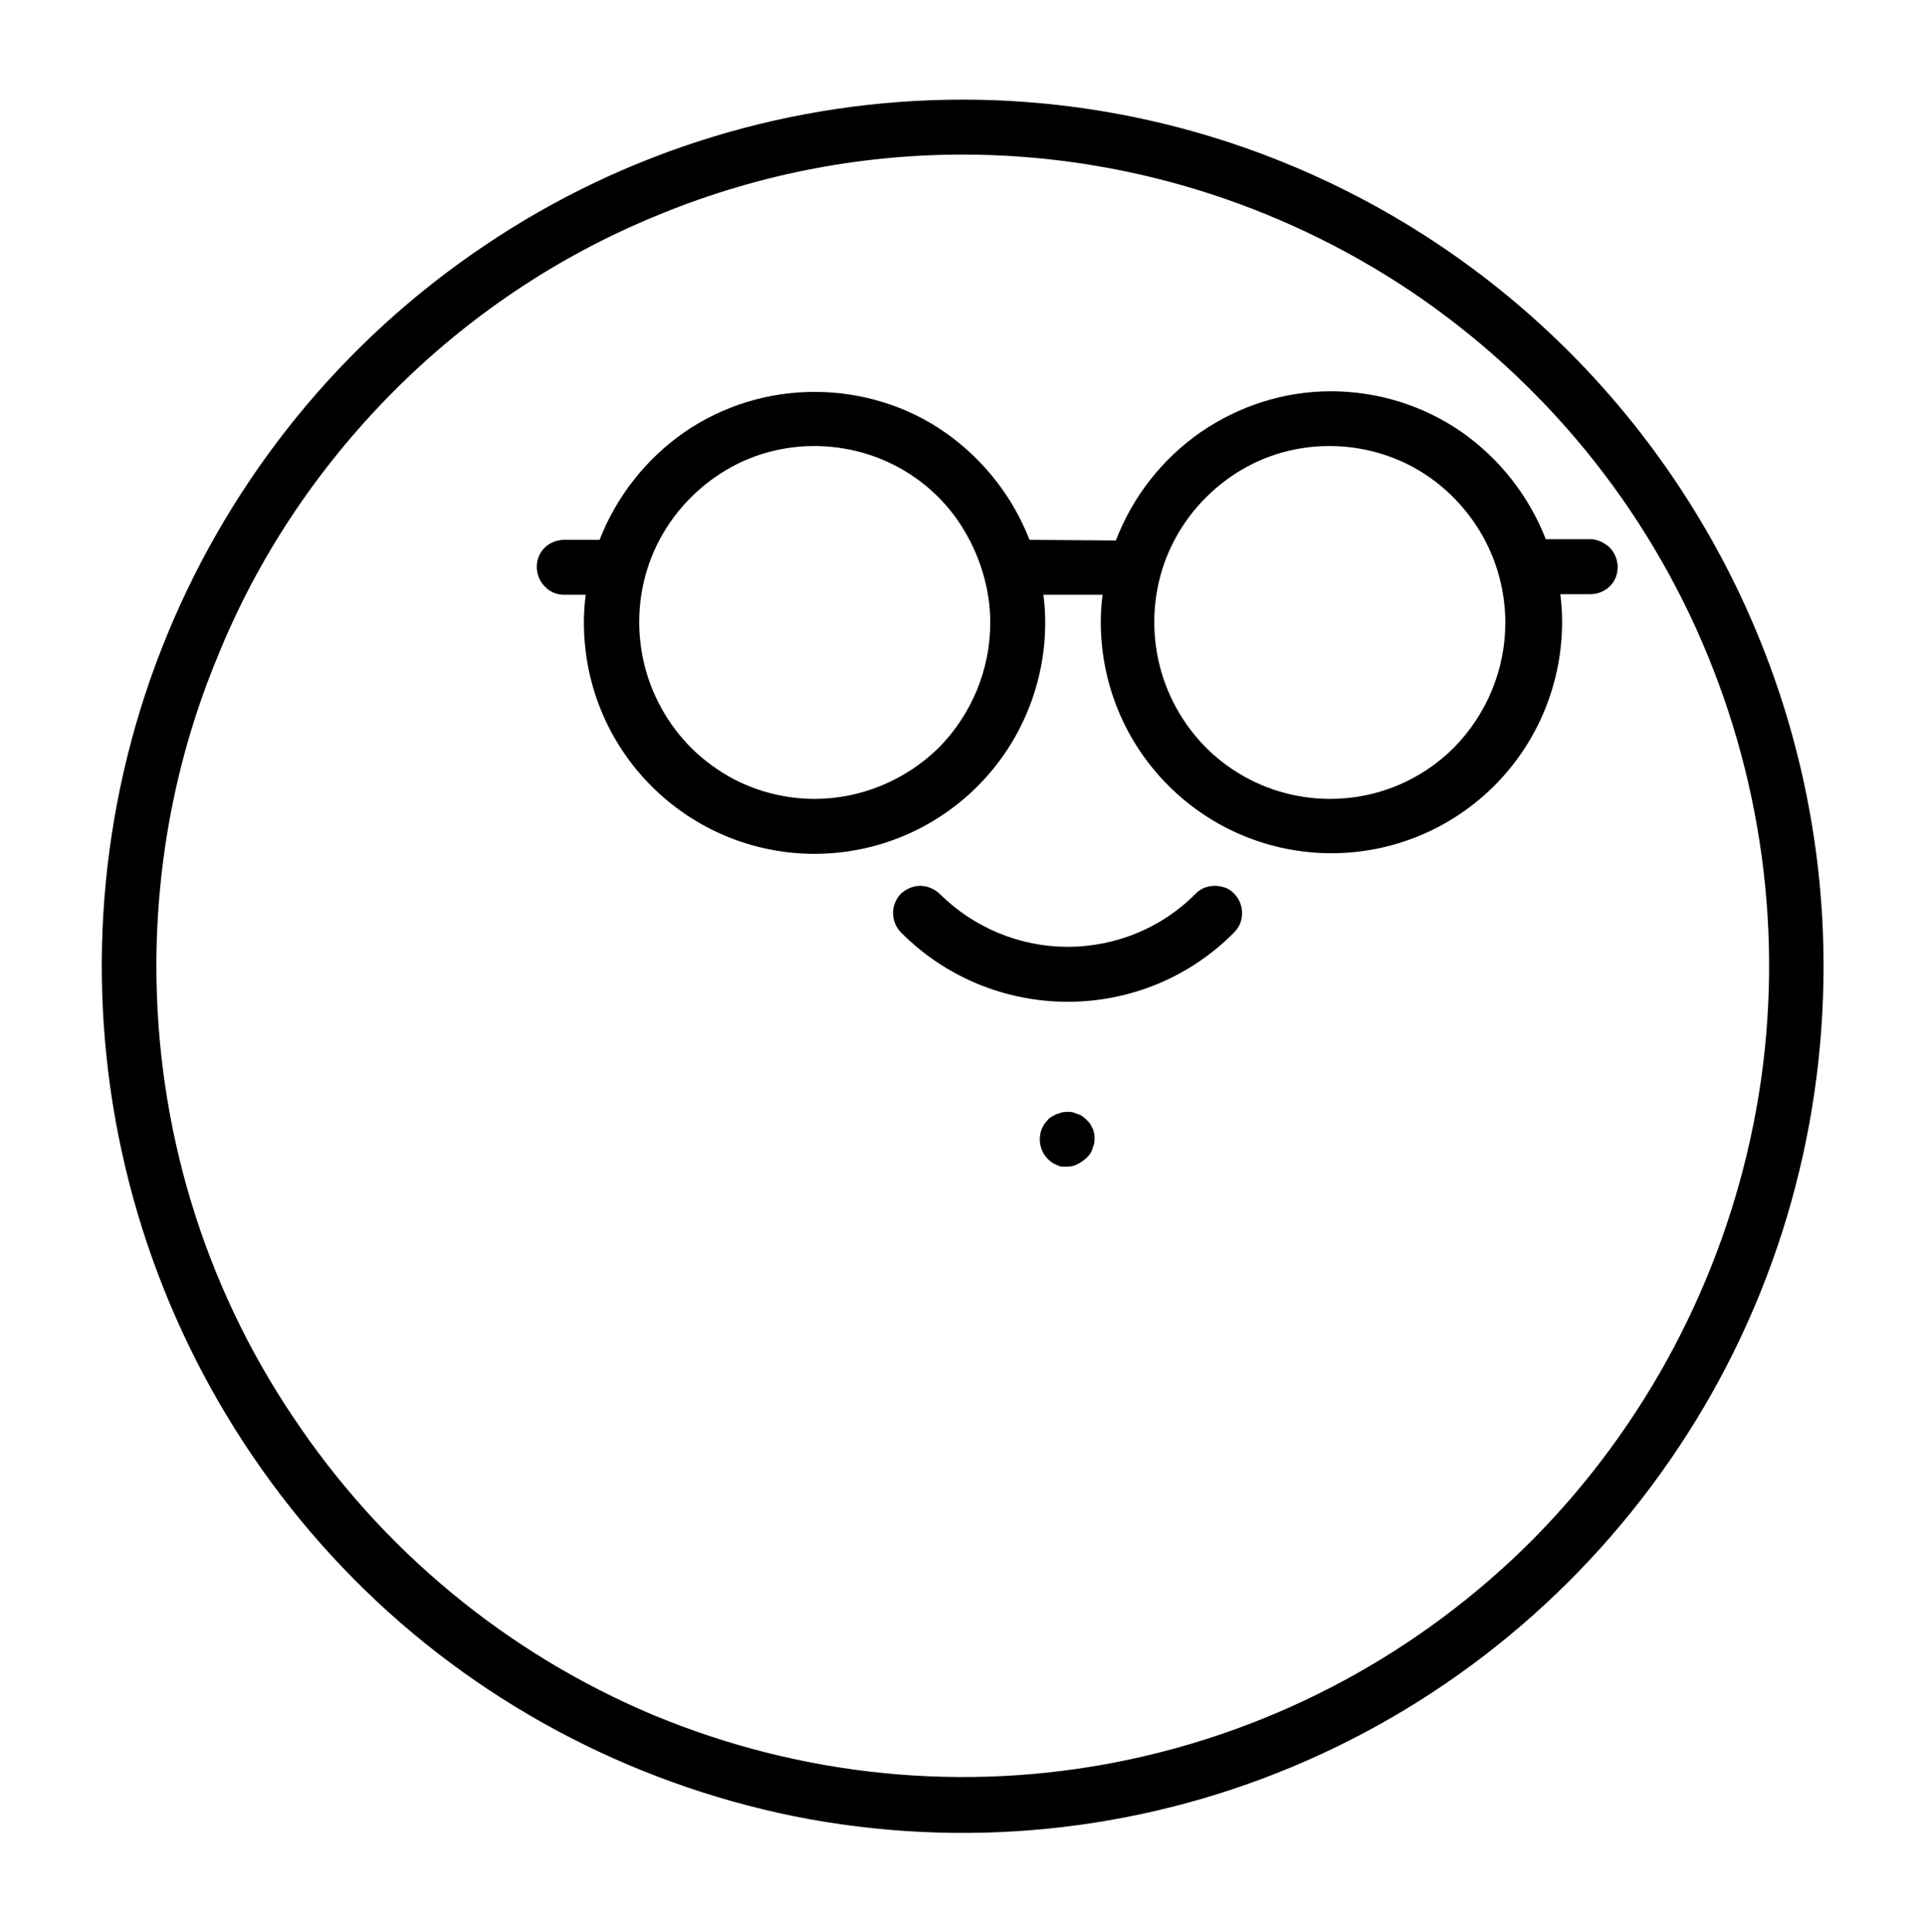 <?xml version="1.0" encoding="utf-8"?>
<!-- Generator: Adobe Illustrator 27.4.0, SVG Export Plug-In . SVG Version: 6.00 Build 0)  -->
<svg version="1.1" id="Capa_1" xmlns="http://www.w3.org/2000/svg" xmlns:xlink="http://www.w3.org/1999/xlink" x="0px" y="0px"
	 viewBox="0 0 31.88 32" style="enable-background:new 0 0 31.88 32;" xml:space="preserve">
<g>
	<path d="M19.8,14.8c-0.56,0.57-1.33,0.88-2.12,0.88s-1.56-0.32-2.12-0.88c-0.09-0.08-0.2-0.13-0.32-0.13
		c-0.12,0-0.23,0.05-0.32,0.13c-0.08,0.08-0.13,0.2-0.13,0.32c0,0.12,0.05,0.24,0.13,0.32c0.73,0.74,1.73,1.15,2.76,1.15
		c1.04,0,2.03-0.41,2.76-1.15c0.09-0.09,0.13-0.2,0.13-0.32c0-0.12-0.05-0.24-0.13-0.32c-0.04-0.04-0.09-0.08-0.15-0.1
		c-0.06-0.02-0.11-0.03-0.17-0.03C20,14.67,19.89,14.71,19.8,14.8L19.8,14.8z"/>
	<path d="M26.32,8.93H25.6c-0.28-0.72-0.77-1.34-1.4-1.78c-0.64-0.44-1.39-0.67-2.16-0.67c-0.77,0-1.52,0.24-2.16,0.68
		c-0.63,0.44-1.12,1.06-1.4,1.79l-1.43-0.01c-0.28-0.72-0.77-1.34-1.4-1.78c-0.63-0.44-1.39-0.67-2.16-0.67
		c-0.77,0-1.52,0.23-2.16,0.67c-0.63,0.44-1.12,1.06-1.4,1.78H9.34c-0.12,0-0.24,0.05-0.32,0.13c-0.09,0.09-0.13,0.2-0.13,0.32
		s0.05,0.24,0.13,0.32C9.1,9.8,9.22,9.85,9.34,9.85H9.7C9.68,10,9.67,10.15,9.67,10.31c0,1.02,0.4,1.99,1.12,2.71
		c0.72,0.72,1.69,1.12,2.7,1.12c1.01,0,1.98-0.4,2.7-1.12c0.72-0.72,1.12-1.7,1.12-2.71c0-0.15-0.01-0.31-0.03-0.46h0.98
		c-0.02,0.15-0.03,0.3-0.03,0.45c0,1.02,0.4,1.99,1.12,2.71c0.72,0.72,1.69,1.12,2.7,1.12c1.01,0,1.98-0.4,2.7-1.12
		c0.72-0.72,1.12-1.7,1.12-2.71c0-0.16-0.01-0.31-0.03-0.46h0.5c0.12,0,0.24-0.05,0.32-0.13c0.09-0.09,0.13-0.2,0.13-0.32
		c0-0.12-0.05-0.24-0.13-0.32S26.44,8.92,26.32,8.93L26.32,8.93z M13.49,13.23c-0.57,0-1.14-0.17-1.61-0.49
		c-0.48-0.32-0.85-0.78-1.07-1.31c-0.22-0.53-0.28-1.12-0.17-1.69c0.11-0.57,0.39-1.09,0.8-1.5c0.41-0.41,0.92-0.69,1.49-0.8
		c0.56-0.11,1.15-0.05,1.68,0.17c0.53,0.22,0.99,0.6,1.3,1.08s0.49,1.05,0.49,1.62c0,0.78-0.31,1.52-0.85,2.07
		C15,12.92,14.26,13.23,13.49,13.23z M22.03,13.23c-0.58,0-1.14-0.17-1.62-0.49c-0.48-0.32-0.85-0.78-1.07-1.31
		c-0.22-0.53-0.28-1.12-0.17-1.69c0.11-0.57,0.39-1.09,0.8-1.5c0.41-0.41,0.92-0.69,1.49-0.8c0.56-0.11,1.15-0.05,1.68,0.17
		c0.53,0.22,0.98,0.6,1.3,1.08c0.32,0.48,0.49,1.05,0.49,1.62c0,0.78-0.31,1.52-0.85,2.07C23.54,12.92,22.81,13.23,22.03,13.23z"/>
	<path d="M18.1,18.7c-0.01-0.03-0.03-0.05-0.04-0.08c-0.02-0.03-0.04-0.05-0.06-0.07c-0.02-0.02-0.04-0.04-0.07-0.06
		c-0.02-0.02-0.05-0.03-0.08-0.04c-0.03-0.01-0.05-0.02-0.08-0.03c-0.06-0.01-0.12-0.01-0.18,0c-0.03,0.01-0.06,0.02-0.09,0.03
		c-0.03,0.01-0.05,0.03-0.08,0.04c-0.03,0.02-0.05,0.03-0.07,0.06c-0.09,0.09-0.13,0.2-0.13,0.32c0,0.12,0.05,0.24,0.13,0.32
		c0.02,0.02,0.04,0.04,0.07,0.06c0.05,0.03,0.11,0.06,0.16,0.07c0.03,0,0.06,0,0.09,0c0.06,0,0.12-0.01,0.17-0.04
		c0.05-0.02,0.1-0.06,0.15-0.1c0.02-0.02,0.04-0.04,0.06-0.07c0.02-0.02,0.03-0.05,0.04-0.08c0.01-0.03,0.02-0.06,0.03-0.09
		c0.01-0.06,0.01-0.12,0-0.18C18.11,18.75,18.11,18.72,18.1,18.7L18.1,18.7z"/>
	<path d="M15.94,2.56c2.64,0,5.22,0.79,7.42,2.26c2.2,1.48,3.91,3.57,4.92,6.03c1.01,2.46,1.28,5.16,0.76,7.76s-1.79,5-3.65,6.88
		c-1.87,1.88-4.25,3.16-6.84,3.68c-2.59,0.52-5.27,0.25-7.71-0.76c-2.44-1.02-4.52-2.74-5.99-4.95C3.37,21.26,2.59,18.66,2.59,16
		c0-1.76,0.34-3.51,1.02-5.14C4.27,9.23,5.26,7.75,6.5,6.5s2.71-2.24,4.33-2.91C12.45,2.91,14.19,2.56,15.94,2.56L15.94,2.56z
		 M15.94,1.65c-2.82,0-5.58,0.84-7.92,2.42c-2.35,1.58-4.17,3.82-5.25,6.44c-1.08,2.62-1.36,5.51-0.81,8.29
		c0.55,2.78,1.91,5.34,3.9,7.35c1.99,2.01,4.54,3.37,7.3,3.93c2.77,0.55,5.63,0.27,8.24-0.82c2.61-1.09,4.83-2.93,6.4-5.29
		c1.57-2.36,2.4-5.13,2.4-7.97c0-3.8-1.51-7.45-4.18-10.14C23.35,3.17,19.72,1.65,15.94,1.65L15.94,1.65z"/>
</g>
</svg>
